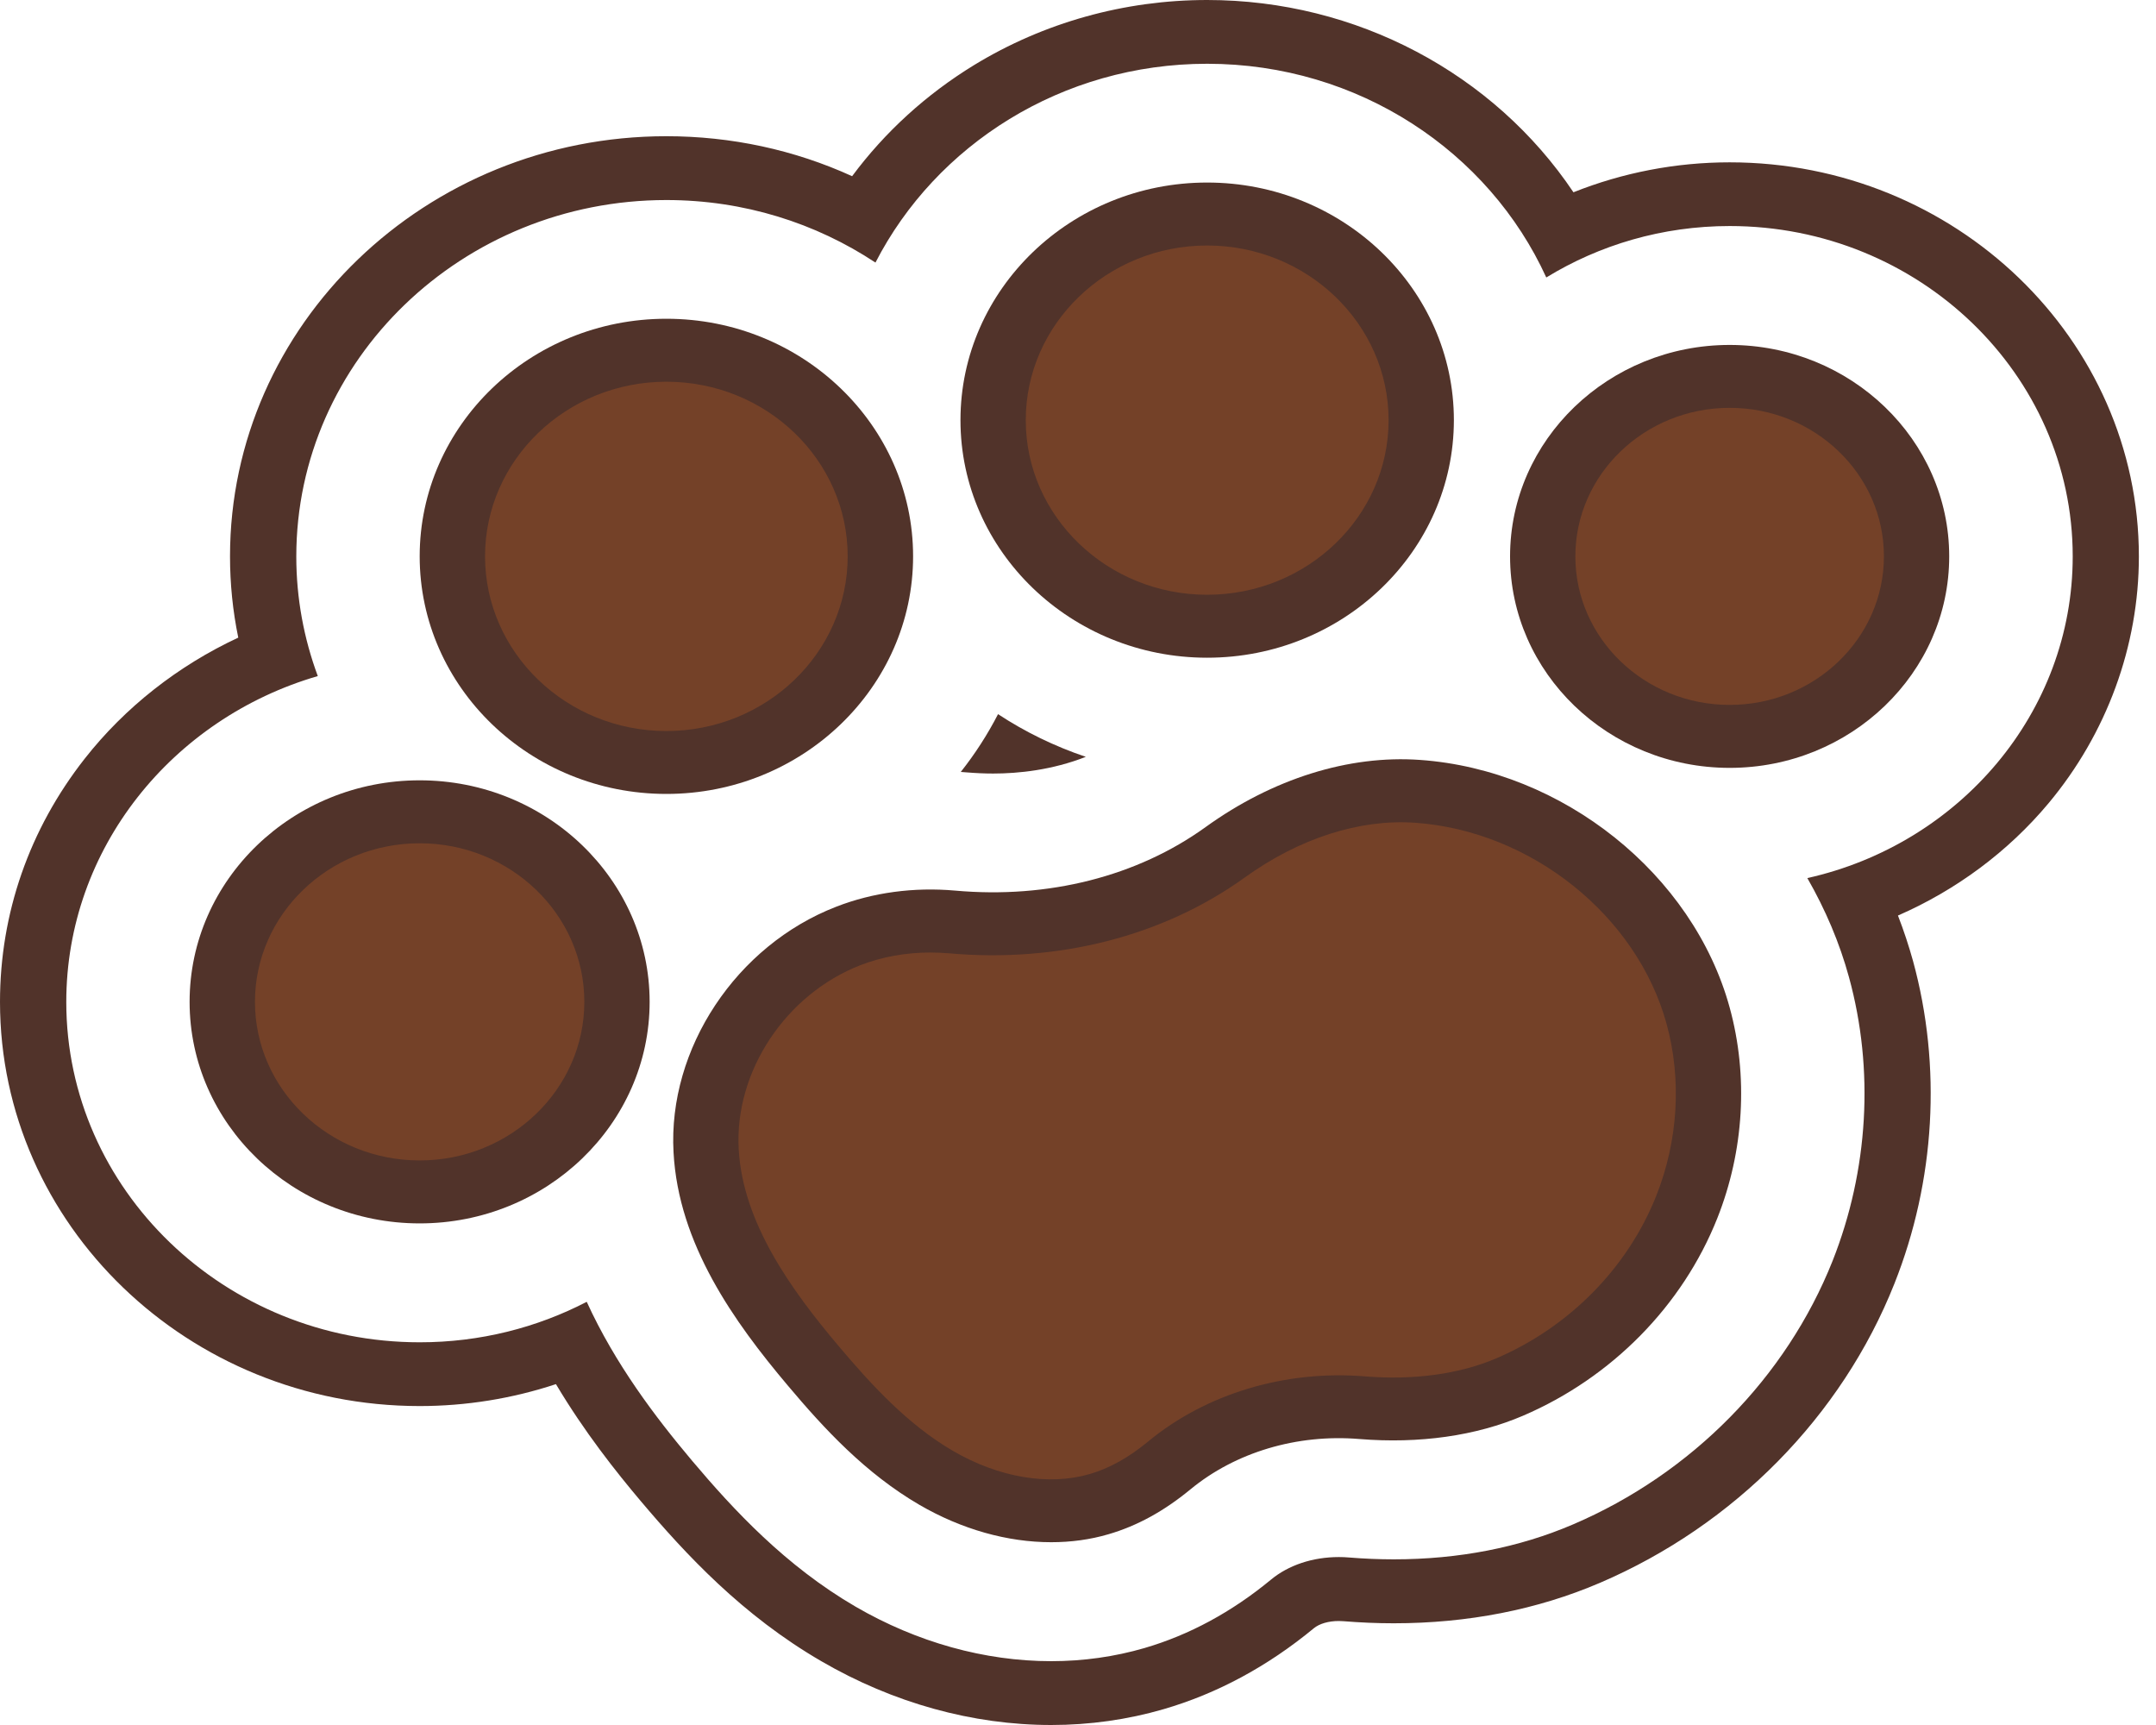 <svg width="35" height="28" viewBox="0 0 35 28" fill="none" xmlns="http://www.w3.org/2000/svg">
<path d="M19.597 1.035C22.056 1.035 24.172 2.464 25.102 4.504C25.964 3.976 26.985 3.669 28.08 3.669C31.15 3.669 33.648 6.075 33.648 9.031C33.648 11.571 31.805 13.702 29.34 14.253C29.634 14.765 29.864 15.306 30.016 15.862C30.428 17.361 30.332 18.996 29.75 20.466C28.997 22.36 27.462 23.919 25.539 24.743C24.661 25.12 23.681 25.311 22.627 25.311C22.388 25.311 22.144 25.301 21.9 25.281C21.845 25.276 21.791 25.274 21.735 25.274C21.31 25.274 20.916 25.405 20.631 25.642C19.996 26.166 19.306 26.539 18.579 26.751C18.095 26.892 17.585 26.964 17.066 26.964C15.986 26.964 14.886 26.658 13.889 26.079C12.751 25.416 11.909 24.509 11.234 23.709C10.638 23.001 9.985 22.139 9.525 21.131C8.717 21.55 7.795 21.788 6.814 21.788C3.649 21.788 1.076 19.31 1.076 16.264C1.076 13.771 2.8 11.66 5.159 10.974C4.934 10.367 4.81 9.714 4.81 9.033C4.81 5.842 7.506 3.247 10.818 3.247C12.078 3.247 13.245 3.622 14.212 4.262C15.194 2.351 17.238 1.035 19.597 1.035ZM16.122 12.556C16.534 12.556 17.078 12.5 17.627 12.285C17.119 12.114 16.64 11.88 16.202 11.592C16.031 11.924 15.828 12.238 15.597 12.53C15.627 12.533 15.659 12.534 15.689 12.537C15.833 12.549 15.98 12.556 16.122 12.556ZM19.597 0C18.254 0 16.944 0.366 15.812 1.057C15.034 1.533 14.363 2.146 13.833 2.86C12.895 2.432 11.87 2.211 10.817 2.211C6.912 2.211 3.734 5.27 3.734 9.031C3.734 9.477 3.779 9.917 3.868 10.35C2.894 10.803 2.029 11.481 1.374 12.316C0.475 13.462 0 14.827 0 16.263C0 19.88 3.057 22.823 6.813 22.823C7.565 22.823 8.316 22.702 9.025 22.467C9.487 23.244 10.005 23.895 10.398 24.361C11.132 25.23 12.052 26.221 13.334 26.965C14.498 27.642 15.788 28 17.065 28C17.692 28 18.305 27.913 18.89 27.743C19.76 27.49 20.579 27.048 21.328 26.43C21.419 26.355 21.567 26.312 21.733 26.312C21.758 26.312 21.784 26.313 21.808 26.315C22.08 26.337 22.356 26.349 22.625 26.349C23.829 26.349 24.957 26.128 25.974 25.692C28.157 24.756 29.899 22.987 30.753 20.837C31.417 19.167 31.523 17.307 31.056 15.6C30.987 15.352 30.906 15.106 30.811 14.861C31.755 14.449 32.599 13.824 33.255 13.039C34.201 11.907 34.722 10.485 34.722 9.033C34.722 5.506 31.742 2.635 28.079 2.635C27.204 2.635 26.344 2.802 25.543 3.121C24.251 1.195 22.021 0 19.597 0Z" fill="#51332A"/>
<path d="M19.888 13.837C18.616 14.752 17.036 15.108 15.456 14.967C14.886 14.916 14.306 14.986 13.774 15.192C12.356 15.74 11.383 17.209 11.462 18.679C11.534 19.991 12.343 21.151 13.202 22.172C13.782 22.86 14.41 23.531 15.199 23.989C15.988 24.447 16.963 24.673 17.844 24.416C18.271 24.292 18.642 24.069 18.979 23.79C19.84 23.08 20.984 22.757 22.114 22.85C22.942 22.918 23.778 22.828 24.507 22.515C25.814 21.955 26.872 20.88 27.383 19.595C27.773 18.61 27.846 17.507 27.566 16.487C27.029 14.528 25.113 12.997 23.014 12.847C21.918 12.768 20.812 13.17 19.888 13.837Z" fill="#744128"/>
<path d="M17.065 25.033C16.357 25.033 15.614 24.826 14.925 24.426C14.052 23.917 13.383 23.196 12.79 22.491C11.916 21.455 11.014 20.194 10.934 18.704C10.841 17.021 11.953 15.345 13.577 14.717C14.17 14.486 14.838 14.397 15.504 14.456C17.017 14.592 18.462 14.225 19.57 13.426C20.66 12.64 21.897 12.252 23.053 12.335C25.371 12.499 27.485 14.189 28.079 16.354C28.384 17.465 28.313 18.68 27.878 19.775C27.314 21.194 26.165 22.362 24.724 22.98C23.961 23.307 23.042 23.437 22.068 23.358C21.054 23.274 20.055 23.573 19.323 24.177C18.895 24.529 18.462 24.767 17.997 24.903C17.699 24.991 17.386 25.033 17.065 25.033ZM15.102 15.461C14.707 15.461 14.32 15.531 13.972 15.665C12.756 16.136 11.922 17.392 11.992 18.652C12.057 19.849 12.848 20.941 13.614 21.849C14.147 22.481 14.74 23.126 15.472 23.552C16.216 23.984 17.024 24.12 17.689 23.927C18.011 23.833 18.319 23.661 18.634 23.402C19.578 22.621 20.863 22.236 22.157 22.341C22.953 22.406 23.691 22.304 24.292 22.048C25.477 21.539 26.423 20.579 26.887 19.411C27.243 18.515 27.303 17.522 27.054 16.616C26.571 14.86 24.856 13.488 22.975 13.355C22.073 13.291 21.089 13.607 20.205 14.245C18.883 15.196 17.179 15.632 15.405 15.474C15.304 15.466 15.203 15.461 15.102 15.461Z" fill="#51332A"/>
<path d="M28.079 11.953C29.755 11.953 31.113 10.644 31.113 9.03C31.113 7.417 29.755 6.108 28.079 6.108C26.403 6.108 25.044 7.417 25.044 9.03C25.044 10.644 26.403 11.953 28.079 11.953Z" fill="#744128"/>
<path d="M28.079 12.464C26.113 12.464 24.514 10.923 24.514 9.031C24.514 7.138 26.114 5.599 28.079 5.599C30.044 5.599 31.643 7.138 31.643 9.031C31.644 10.923 30.044 12.464 28.079 12.464ZM28.079 6.62C26.698 6.62 25.574 7.701 25.574 9.031C25.574 10.361 26.698 11.442 28.079 11.442C29.46 11.442 30.583 10.36 30.583 9.031C30.584 7.7 29.46 6.62 28.079 6.62Z" fill="#51332A"/>
<path d="M19.597 10.166C21.516 10.166 23.072 8.668 23.072 6.82C23.072 4.972 21.516 3.474 19.597 3.474C17.678 3.474 16.122 4.972 16.122 6.82C16.122 8.668 17.678 10.166 19.597 10.166Z" fill="#744128"/>
<path d="M19.596 10.676C17.388 10.676 15.592 8.946 15.592 6.82C15.592 4.693 17.388 2.963 19.596 2.963C21.806 2.963 23.602 4.693 23.602 6.82C23.601 8.947 21.805 10.676 19.596 10.676ZM19.596 3.985C17.974 3.985 16.652 5.257 16.652 6.82C16.652 8.383 17.974 9.654 19.596 9.654C21.22 9.654 22.542 8.383 22.542 6.82C22.542 5.257 21.22 3.985 19.596 3.985Z" fill="#51332A"/>
<path d="M10.818 12.376C12.736 12.376 14.292 10.878 14.292 9.03C14.292 7.182 12.736 5.684 10.818 5.684C8.898 5.684 7.343 7.182 7.343 9.03C7.343 10.878 8.898 12.376 10.818 12.376Z" fill="#744128"/>
<path d="M10.818 12.887C8.609 12.887 6.813 11.156 6.813 9.03C6.813 6.904 8.609 5.174 10.818 5.174C13.026 5.174 14.823 6.904 14.823 9.03C14.823 11.156 13.025 12.887 10.818 12.887ZM10.818 6.196C9.195 6.196 7.874 7.467 7.874 9.03C7.874 10.593 9.195 11.866 10.818 11.866C12.441 11.866 13.761 10.593 13.761 9.03C13.761 7.467 12.441 6.196 10.818 6.196Z" fill="#51332A"/>
<path d="M6.813 19.346C8.582 19.346 10.016 17.965 10.016 16.262C10.016 14.558 8.582 13.177 6.813 13.177C5.044 13.177 3.609 14.558 3.609 16.262C3.609 17.965 5.044 19.346 6.813 19.346Z" fill="#744128"/>
<path d="M6.813 19.858C4.753 19.858 3.078 18.245 3.078 16.262C3.078 14.28 4.753 12.666 6.813 12.666C8.871 12.666 10.546 14.279 10.546 16.262C10.546 18.245 8.872 19.858 6.813 19.858ZM6.813 13.688C5.338 13.688 4.139 14.843 4.139 16.262C4.139 17.682 5.339 18.836 6.813 18.836C8.287 18.836 9.486 17.681 9.486 16.262C9.486 14.843 8.287 13.688 6.813 13.688Z" fill="#51332A"/>
</svg>
